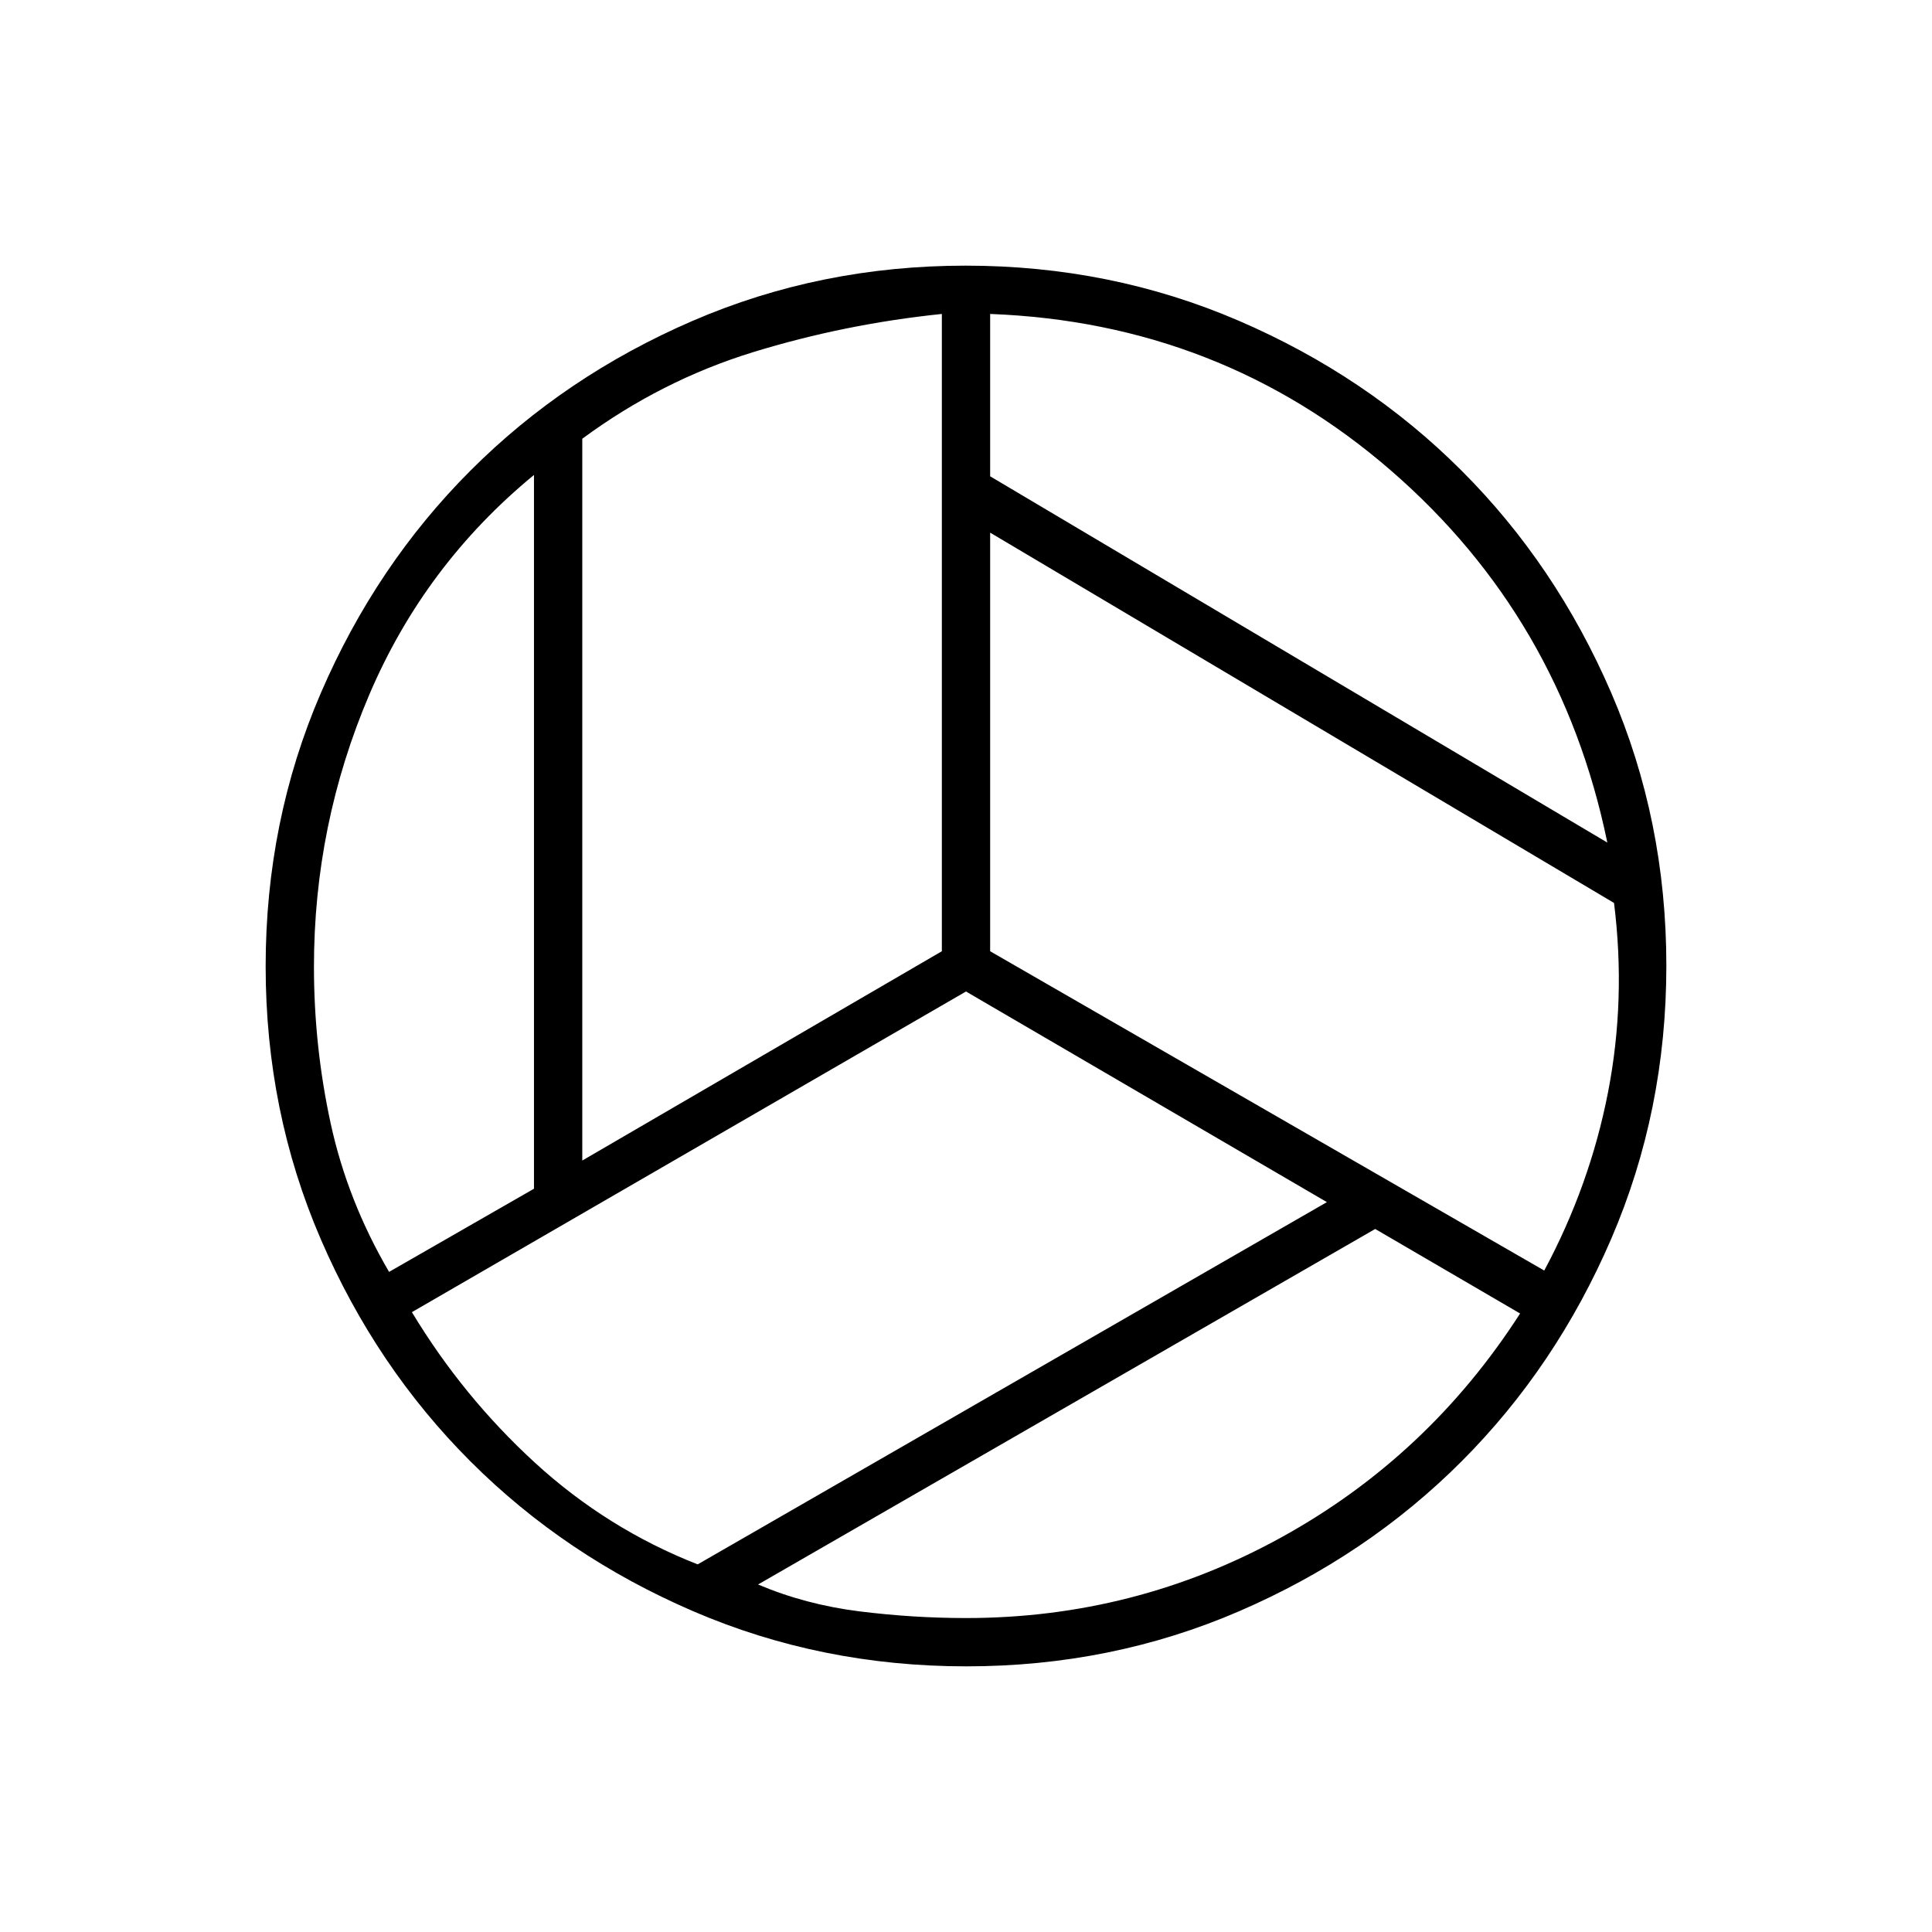<svg xmlns="http://www.w3.org/2000/svg" height="40" viewBox="0 -960 960 960" width="40"><path d="M798.67-541.33q-23-111.67-107.67-185-84.67-73.34-199-77.67v80.67l306.67 182Zm-509.34 158 178.67-104V-804q-48.33 5-93.83 19t-84.84 43v358.67Zm-96 55.33 72-41.33V-724Q211-679.33 183.5-614.83T156-479.63q0 39.61 8.33 77.95 8.34 38.35 29 73.68Zm153.34 145.33 312.66-180L480-467.33 204.67-308q25.33 42 61.16 74.83 35.84 32.84 80.84 50.5ZM480-156q84 0 156.83-40.17 72.84-40.16 118.5-111.16l-72-42-306.66 176.66q23.66 10 50.33 13.34 26.67 3.33 53 3.33Zm287.33-172.67Q790-371 799-417.17q9-46.16 3-94.16l-310-184v208l275.33 158.66ZM480-480Zm.17 348q-72.17 0-135.73-27.39-63.56-27.39-110.57-74.35-47.02-46.96-74.44-110.43Q132-407.65 132-479.83q0-72.17 27.39-135.73 27.39-63.56 74.35-110.57 46.96-47.02 110.43-74.44Q407.65-828 479.83-828q72.17 0 135.73 27.39 63.56 27.39 110.57 74.35 47.02 46.96 74.44 110.43Q828-552.35 828-480.17q0 72.17-27.39 135.73-27.39 63.56-74.35 110.57-46.96 47.02-110.43 74.44Q552.35-132 480.17-132Z"/></svg>